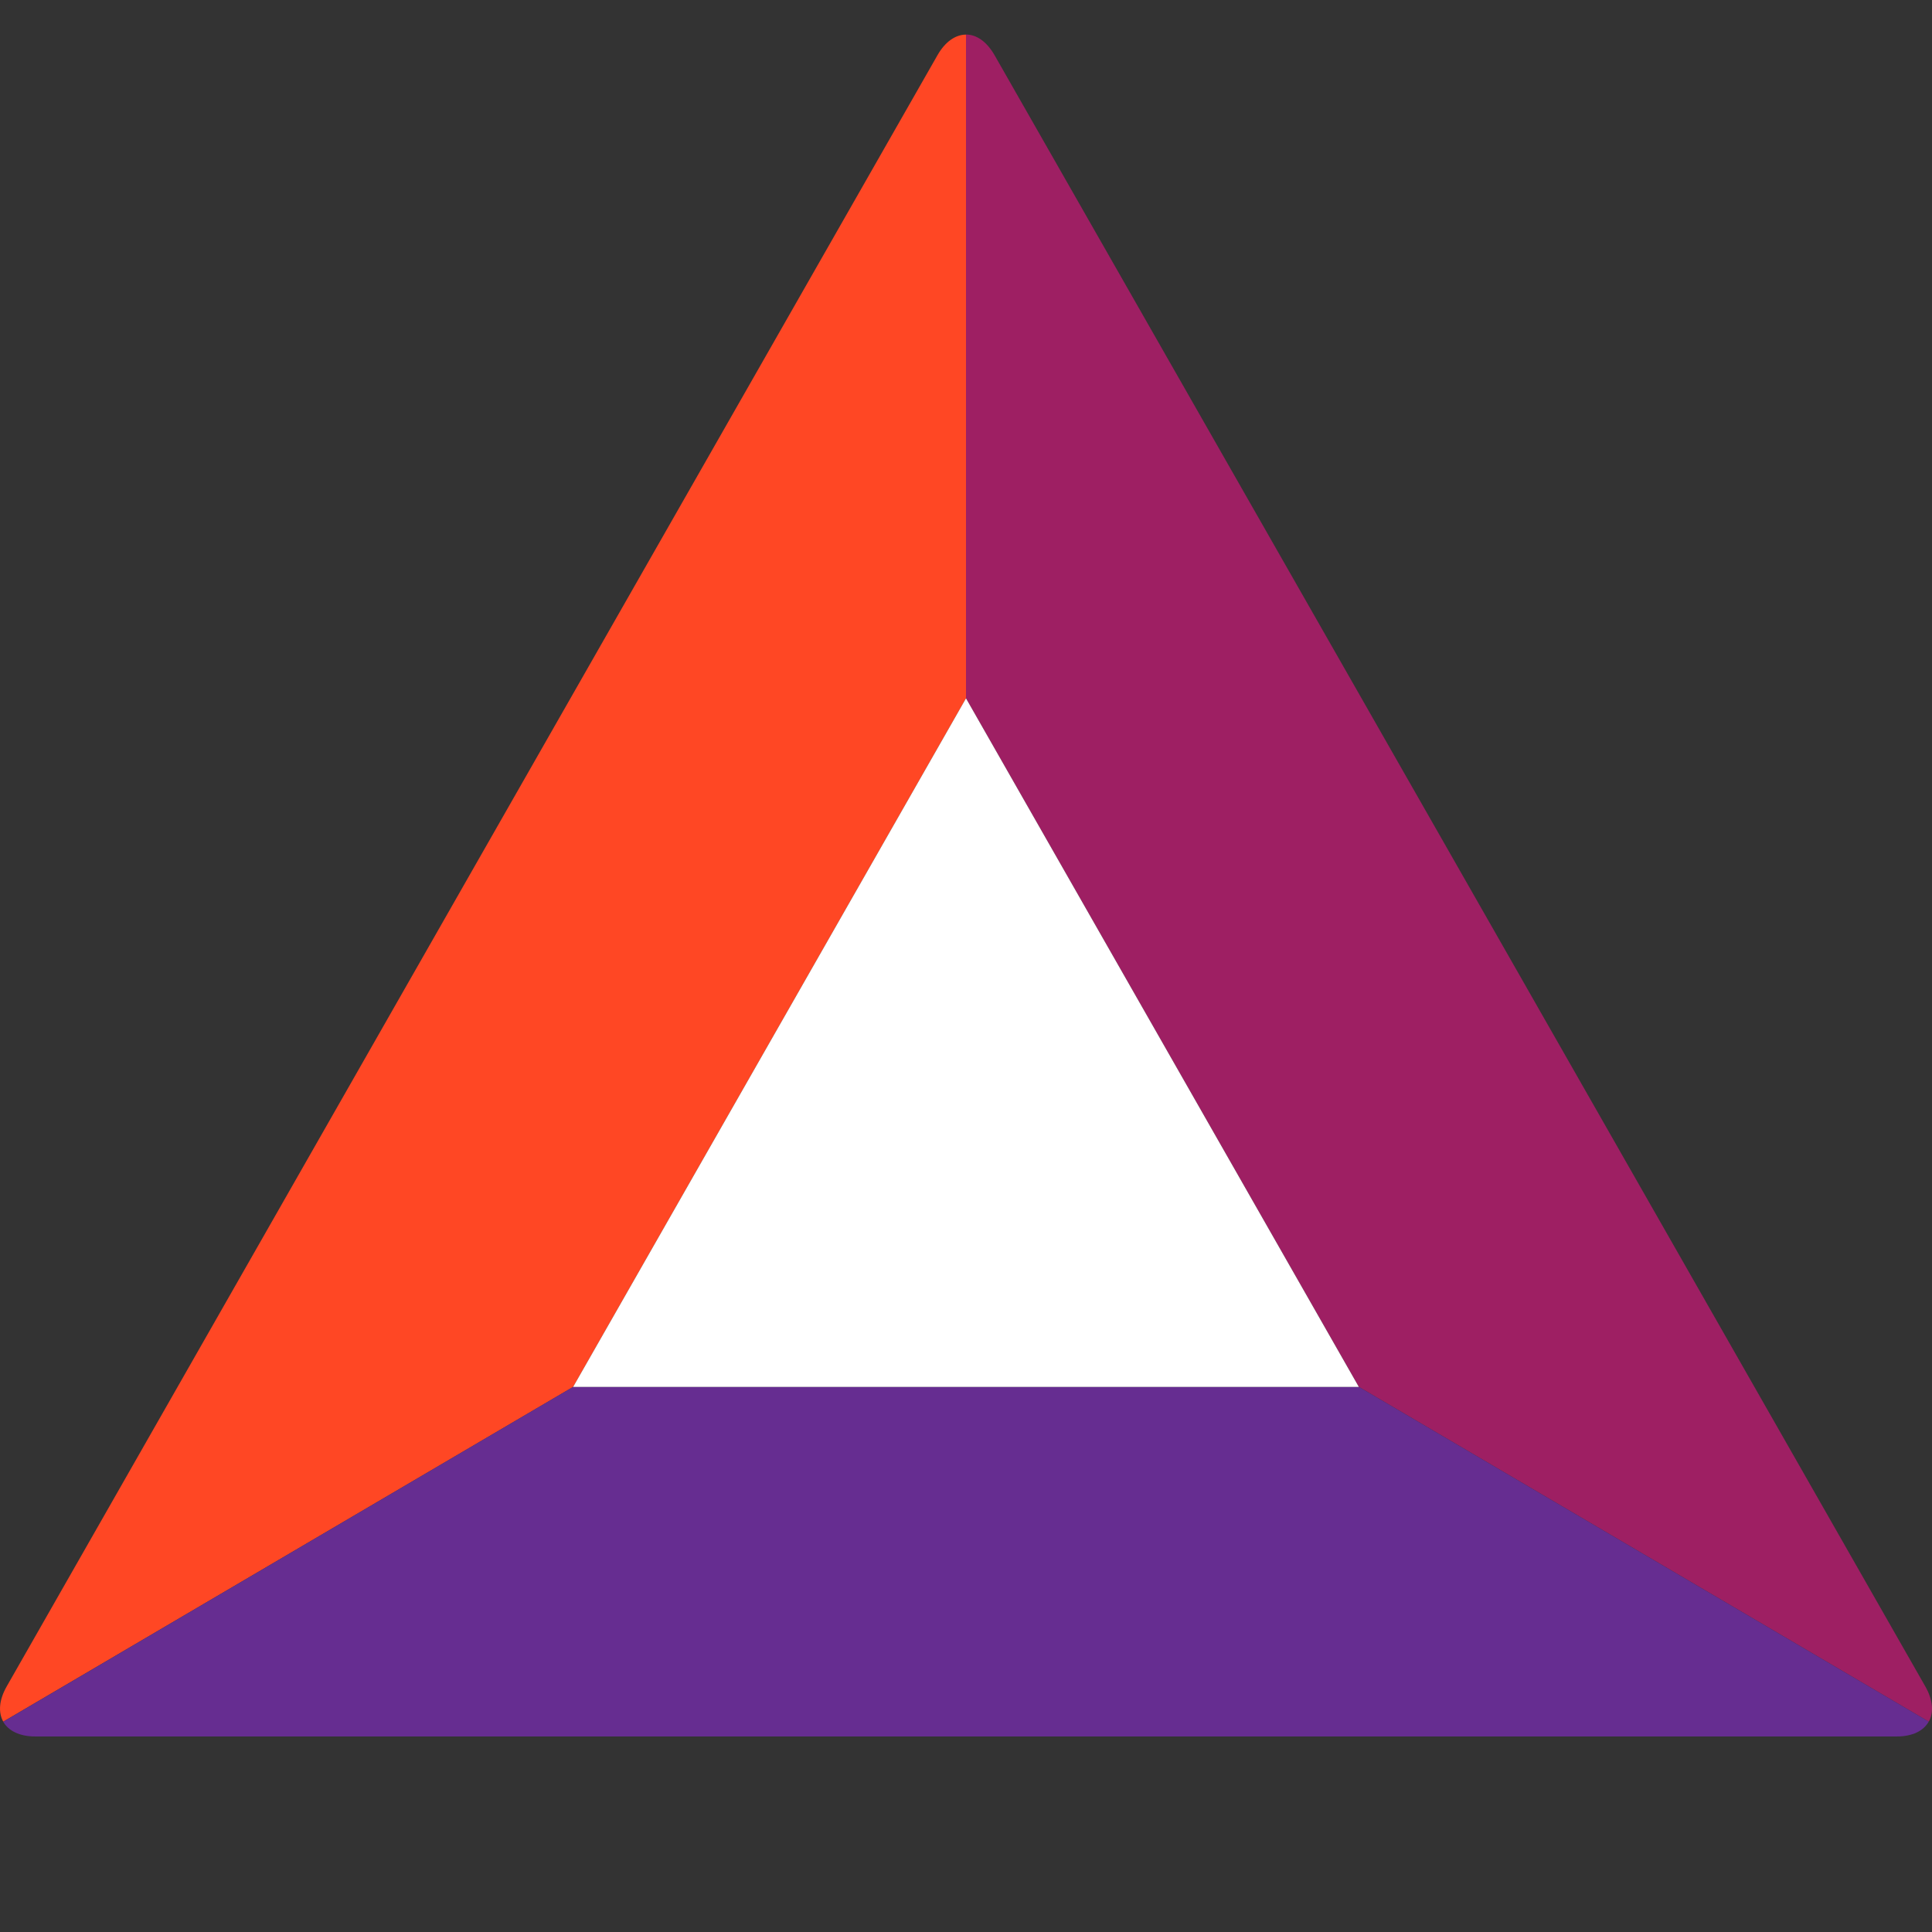 <svg xmlns="http://www.w3.org/2000/svg" fill="none" viewBox="0 0 24 24"><rect x="0" y="0" width="24" height="24" fill="#333333" stroke="none"/><path fill="#FF4724" fill-rule="evenodd" d="m.04 21.387 7.08-4.159L12 8.675V.43c-.129 0-.258.086-.355.257l-5.781 10.13-5.78 10.131c-.098.171-.107.326-.043.44Z" clip-rule="evenodd"/><path fill="#9E1F63" fill-rule="evenodd" d="M12 .429v8.246l4.88 8.553 7.08 4.159c.063-.113.054-.268-.044-.439l-5.78-10.131L12.355.686C12.257.515 12.129.429 12 .429Z" clip-rule="evenodd"/><path fill="#662D91" fill-rule="evenodd" d="m23.96 21.387-7.08-4.159H7.12l-7.08 4.16c.064.112.202.183.397.183h23.126c.195 0 .332-.07.396-.184Z" clip-rule="evenodd"/><path fill="#fff" fill-rule="evenodd" d="M7.12 17.229h9.76L12 8.675l-4.88 8.553Z" clip-rule="evenodd"/></svg>